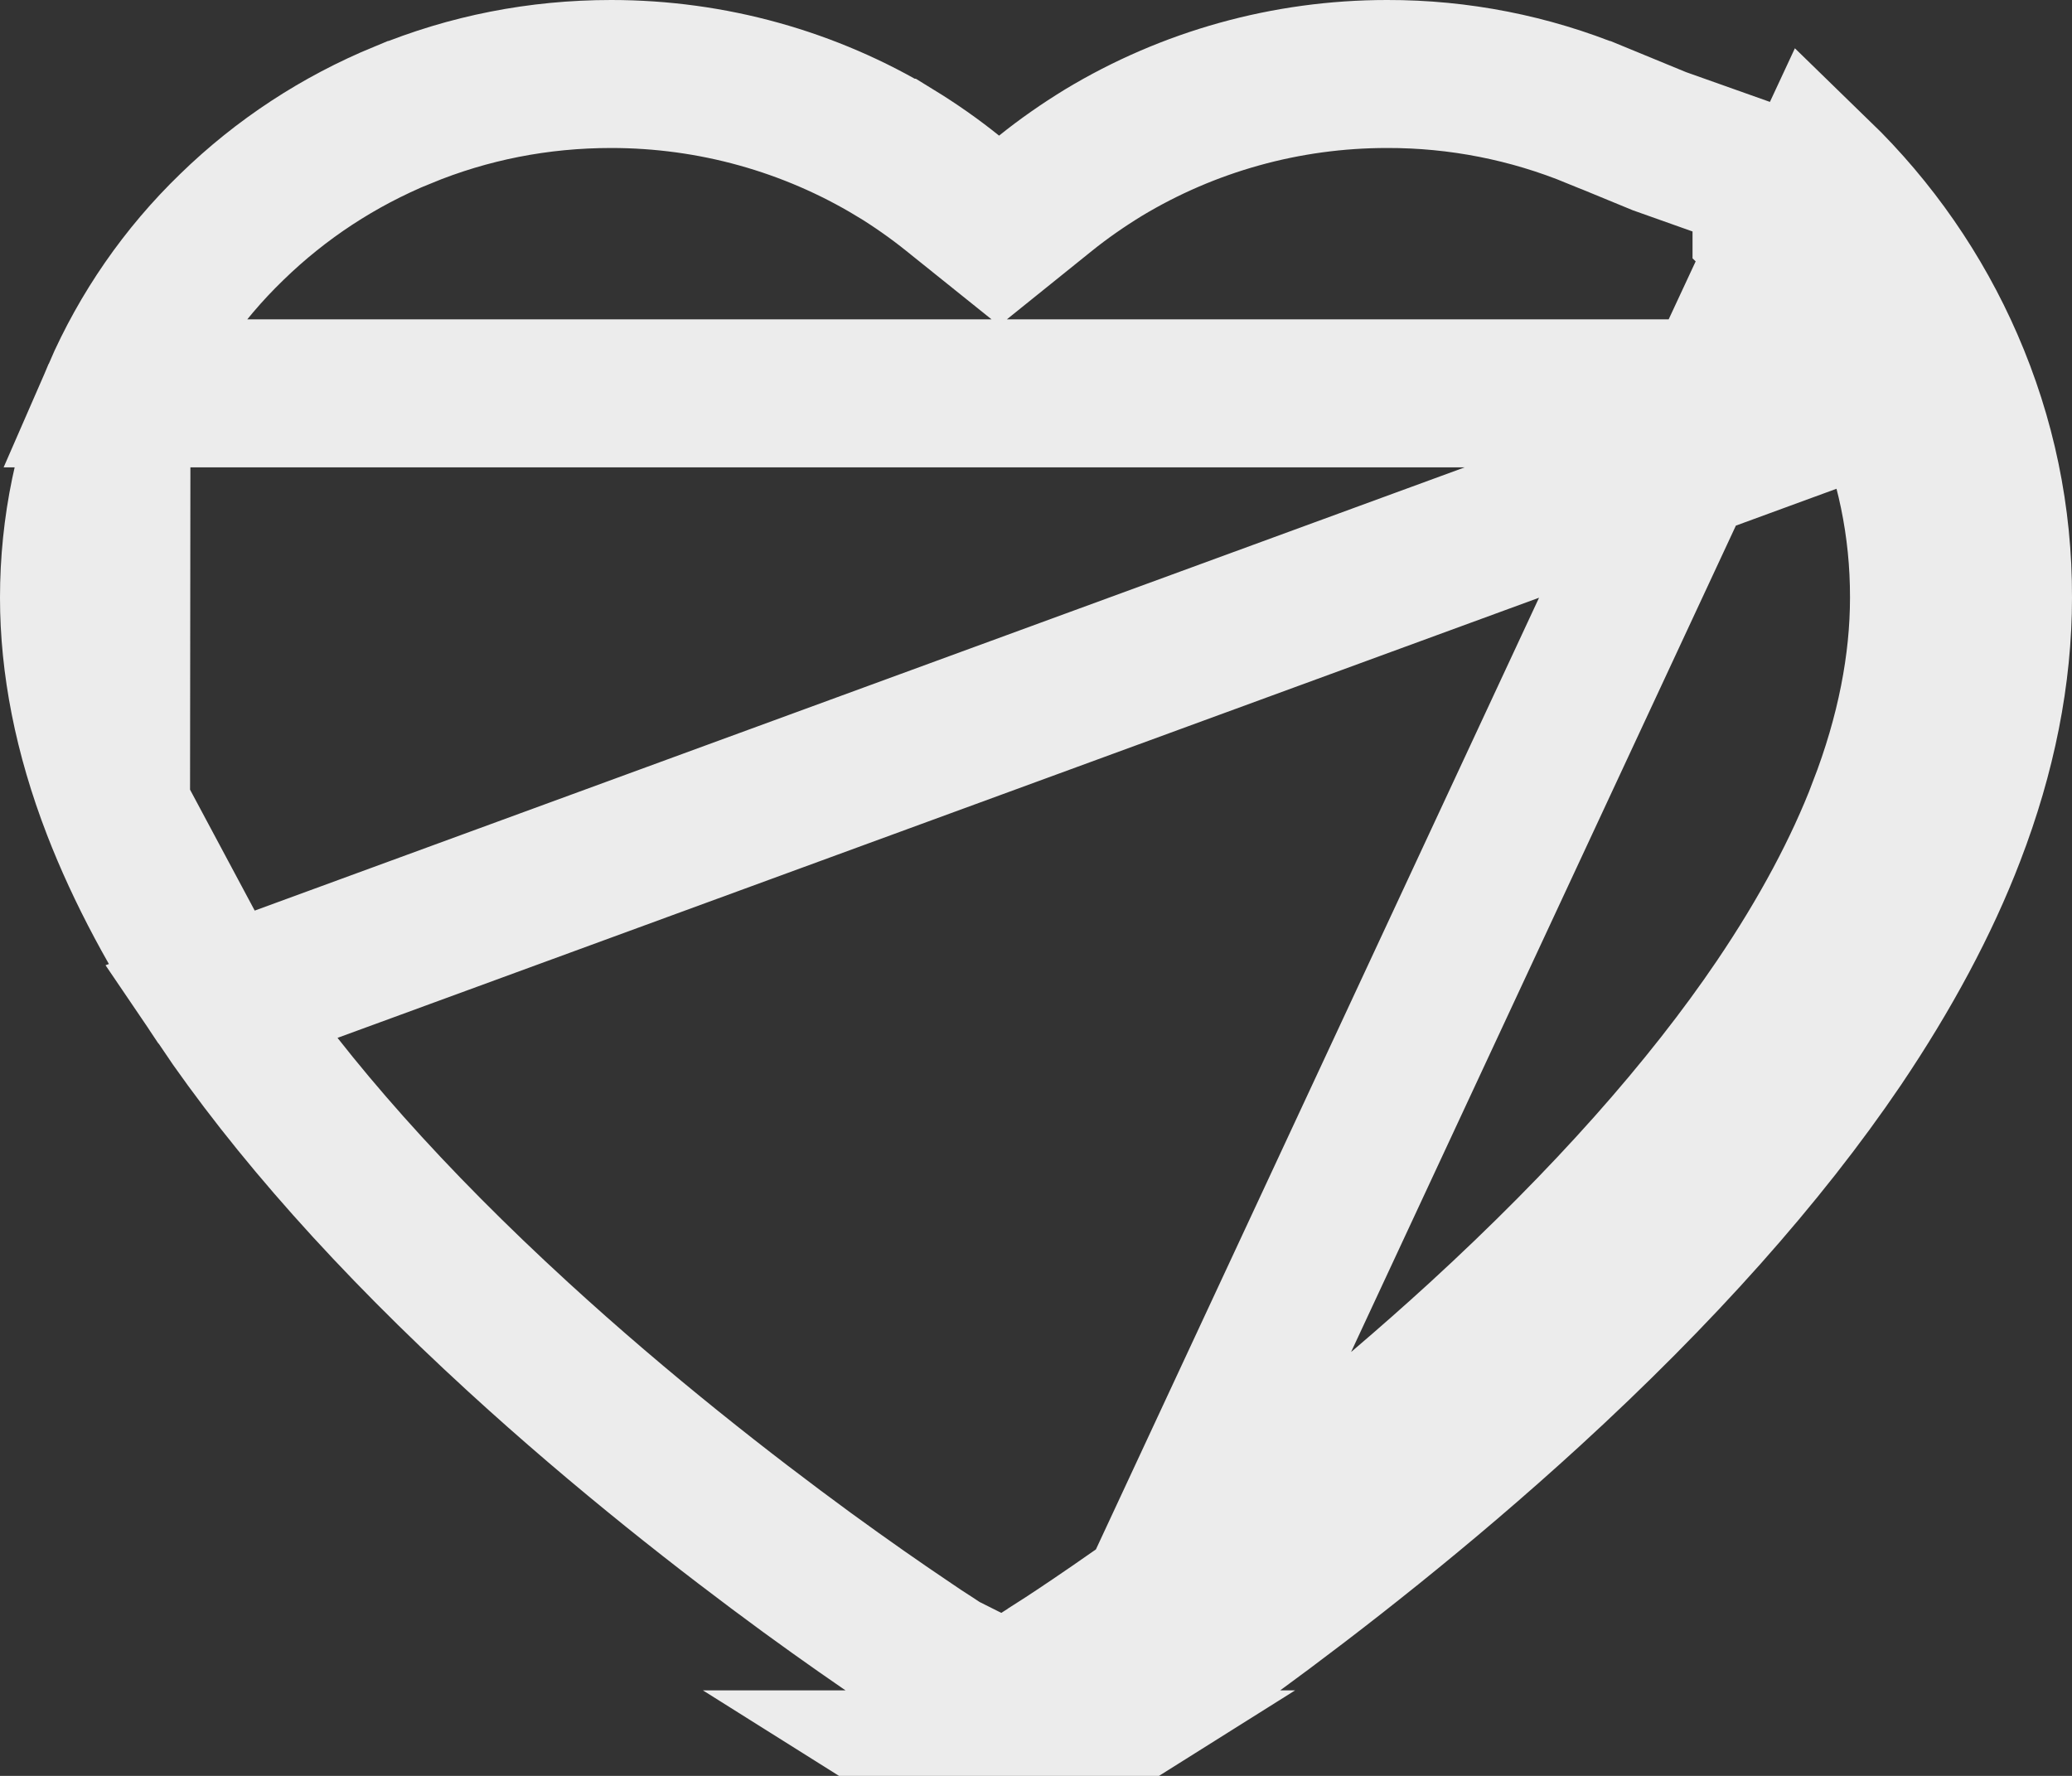<svg width="14" height="12" viewBox="0 0 14 12" fill="none" xmlns="http://www.w3.org/2000/svg">
<rect x="0" y="0" width="14" height="12" fill="#333333" stroke="none"/>
<path d="M7.39 11.686C7.451 11.648 8.885 10.731 10.337 9.402C11.212 8.601 11.917 7.81 12.43 7.052C12.753 6.573 13.008 6.098 13.183 5.641C13.394 5.094 13.5 4.555 13.5 4.039C13.502 3.492 13.391 2.96 13.173 2.459C12.964 1.978 12.662 1.542 12.284 1.175L7.39 11.686ZM7.39 11.686L7.02 11.922M7.39 11.686L7.02 11.922M12.715 2.658C12.531 2.237 12.267 1.855 11.936 1.534L11.936  1.211 11.212 0.954 10.782 0.777L10.781 0.777C10.335 0.593 9.856 0.499 9.373 0.5L9.371 0.5C8.692 0.5 8.03 0.685 7.455 1.032L7.455 1.032C7.318 1.116 7.187 1.207 7.064 1.306L6.751 1.558L6.437 1.306C6.314 1.207 6.184 1.116 6.047 1.032L6.046 1.032C5.472 0.685 4.81 0.5 4.13 0.5C3.64 0.5 3.167 0.593 2.721 0.777L2.72 0.777C2.288 0.955 1.9 1.209 1.566 1.534L1.565 1.535L1.565 1.535C1.234 1.855 0.97 2.237 0.787 2.658L12.715 2.658ZM12.715 2.658C12.905 3.097 13.001 3.56 13 4.038V4.039C13 4.486 12.908 4.964 12.716 5.461L12.716 5.462C12.557 5.877 12.322 6.318 12.015 6.772C11.53 7.489 10.854 8.251 10 9.034C8.579 10.334 7.173 11.232 7.122 11.264L7.121 11.265L6.752 11.5L6.752 11.5L6.752 11.5L6.75 11.5L6.748 11.5L6.748 11.5L6.748 11.5L6.379 11.265L6.379 11.264L6.371 11.26C6.371 11.26 6.371 11.26 6.369 11.259C6.367 11.257 6.361 11.254 6.352 11.248C6.339 11.24 6.321 11.228 6.299 11.213C6.253 11.184 6.188 11.141 6.108 11.086C5.946 10.977 5.721 10.821 5.452 10.625C4.915 10.232 4.208 9.682 3.501 9.034L3.501 9.034C2.646 8.251 1.97 7.49 1.485 6.772L12.715 2.658ZM7.02 11.922C6.855 12.026 6.645 12.026 6.48 11.922H7.02ZM0.5 4.039C0.5 3.561 0.597 3.096 0.787 2.658L0.784 5.461C0.592 4.964 0.5 4.486 0.5 4.039ZM1.485 6.772C1.179 6.319 0.945 5.878 0.784 5.461L1.485 6.772Z" stroke="#ECECEC"/>
</svg>
